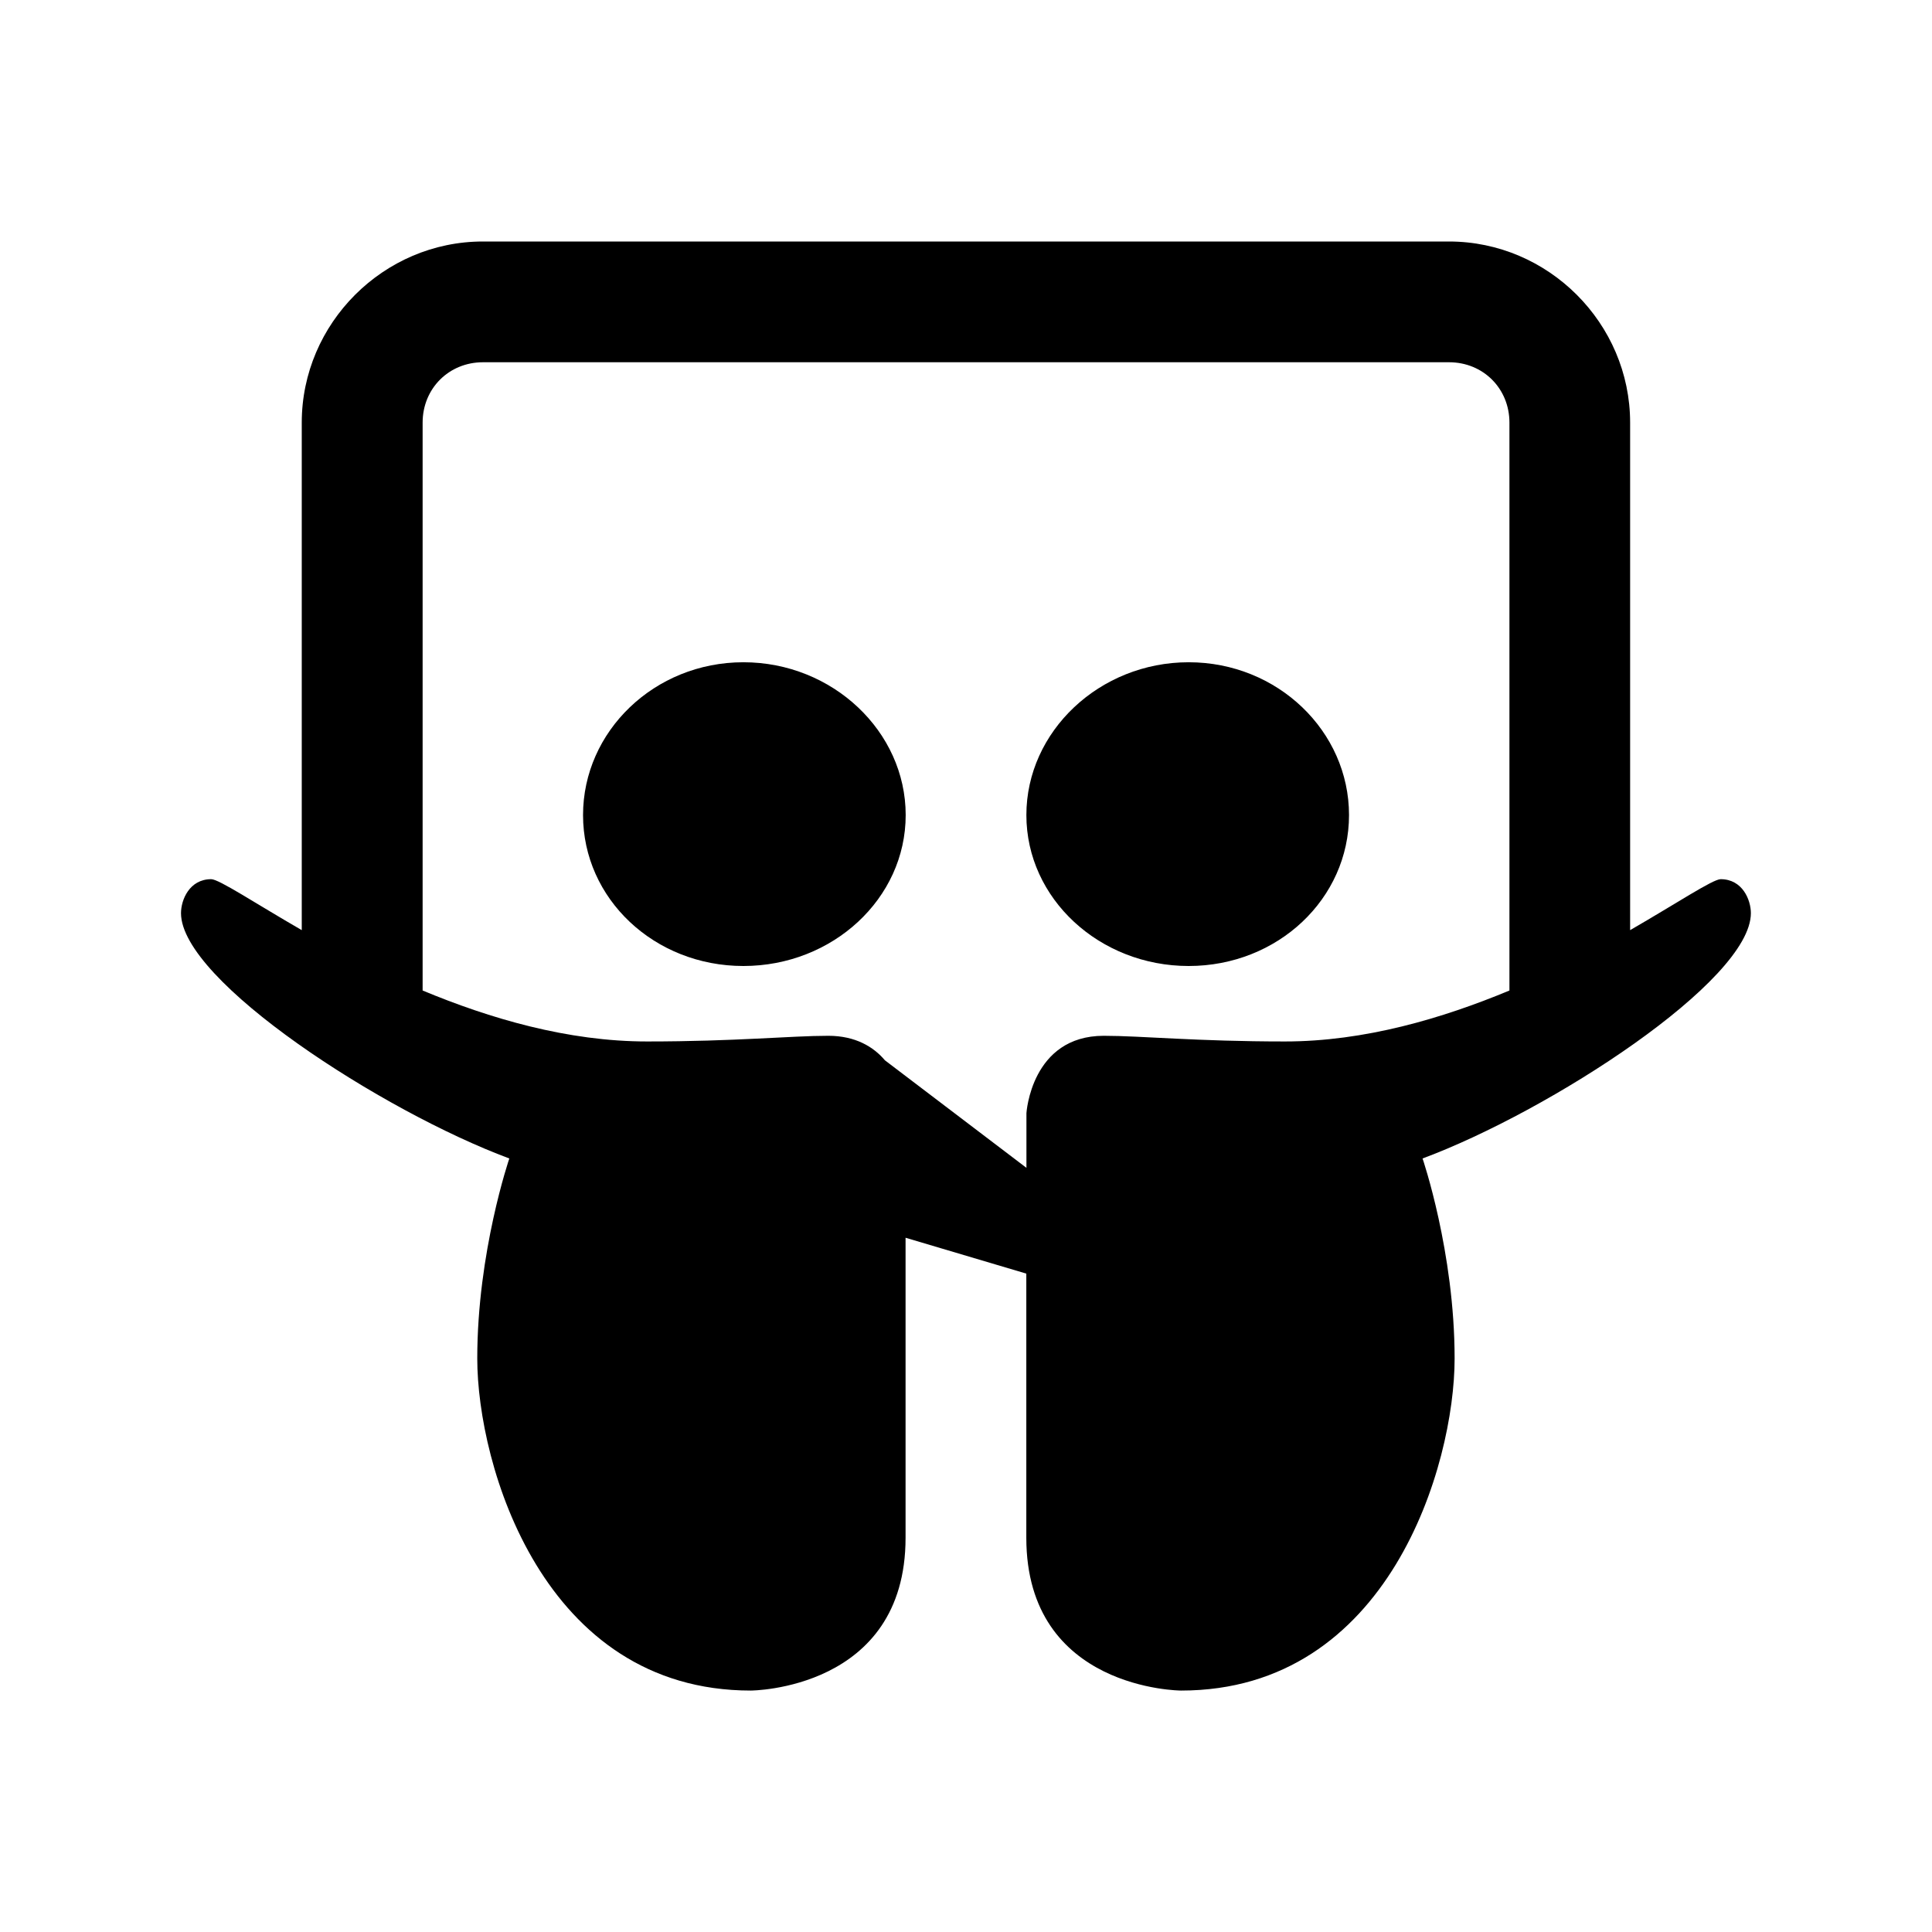 <!-- Generated by IcoMoon.io -->
<svg version="1.1" xmlns="http://www.w3.org/2000/svg" width="32" height="32" viewBox="0 0 32 32">
<title>slideshare</title>
<path d="M8 4h16c1.645 0 3 1.355 3 3v8.406c0.77-0.444 1.37-0.844 1.5-0.844 0.361 0 0.5 0.343 0.5 0.563 0 1.122-3.334 3.281-5.438 4.063 0 0 0.531 1.55 0.531 3.313s-1.085 5.5-4.531 5.5c0 0-2.563-0.007-2.563-2.531v-4.375l-2-0.594v4.969c0 2.524-2.563 2.531-2.563 2.531-3.446 0-4.531-3.737-4.531-5.5s0.531-3.313 0.531-3.313c-2.103-0.782-5.438-2.941-5.438-4.063 0-0.22 0.139-0.563 0.5-0.563 0.13 0 0.73 0.4 1.5 0.844v-8.406c0-1.645 1.355-3 3-3zM8 6c-0.565 0-1 0.435-1 1v9.406c1.113 0.463 2.4 0.844 3.719 0.844 1.462 0 2.379-0.094 3-0.094 0.451 0 0.751 0.184 0.938 0.406l2.344 1.781v-0.906s0.079-1.281 1.281-1.281c0.621 0 1.538 0.094 3 0.094 1.319 0 2.606-0.381 3.719-0.844v-9.406c0-0.565-0.435-1-1-1h-16zM12.313 10.969c1.476 0 2.688 1.145 2.688 2.531s-1.212 2.5-2.688 2.5-2.656-1.114-2.656-2.5 1.181-2.531 2.656-2.531zM19.688 10.969c1.476 0 2.656 1.145 2.656 2.531s-1.181 2.5-2.656 2.5-2.688-1.114-2.688-2.5 1.212-2.531 2.688-2.531z"></path>
</svg>
